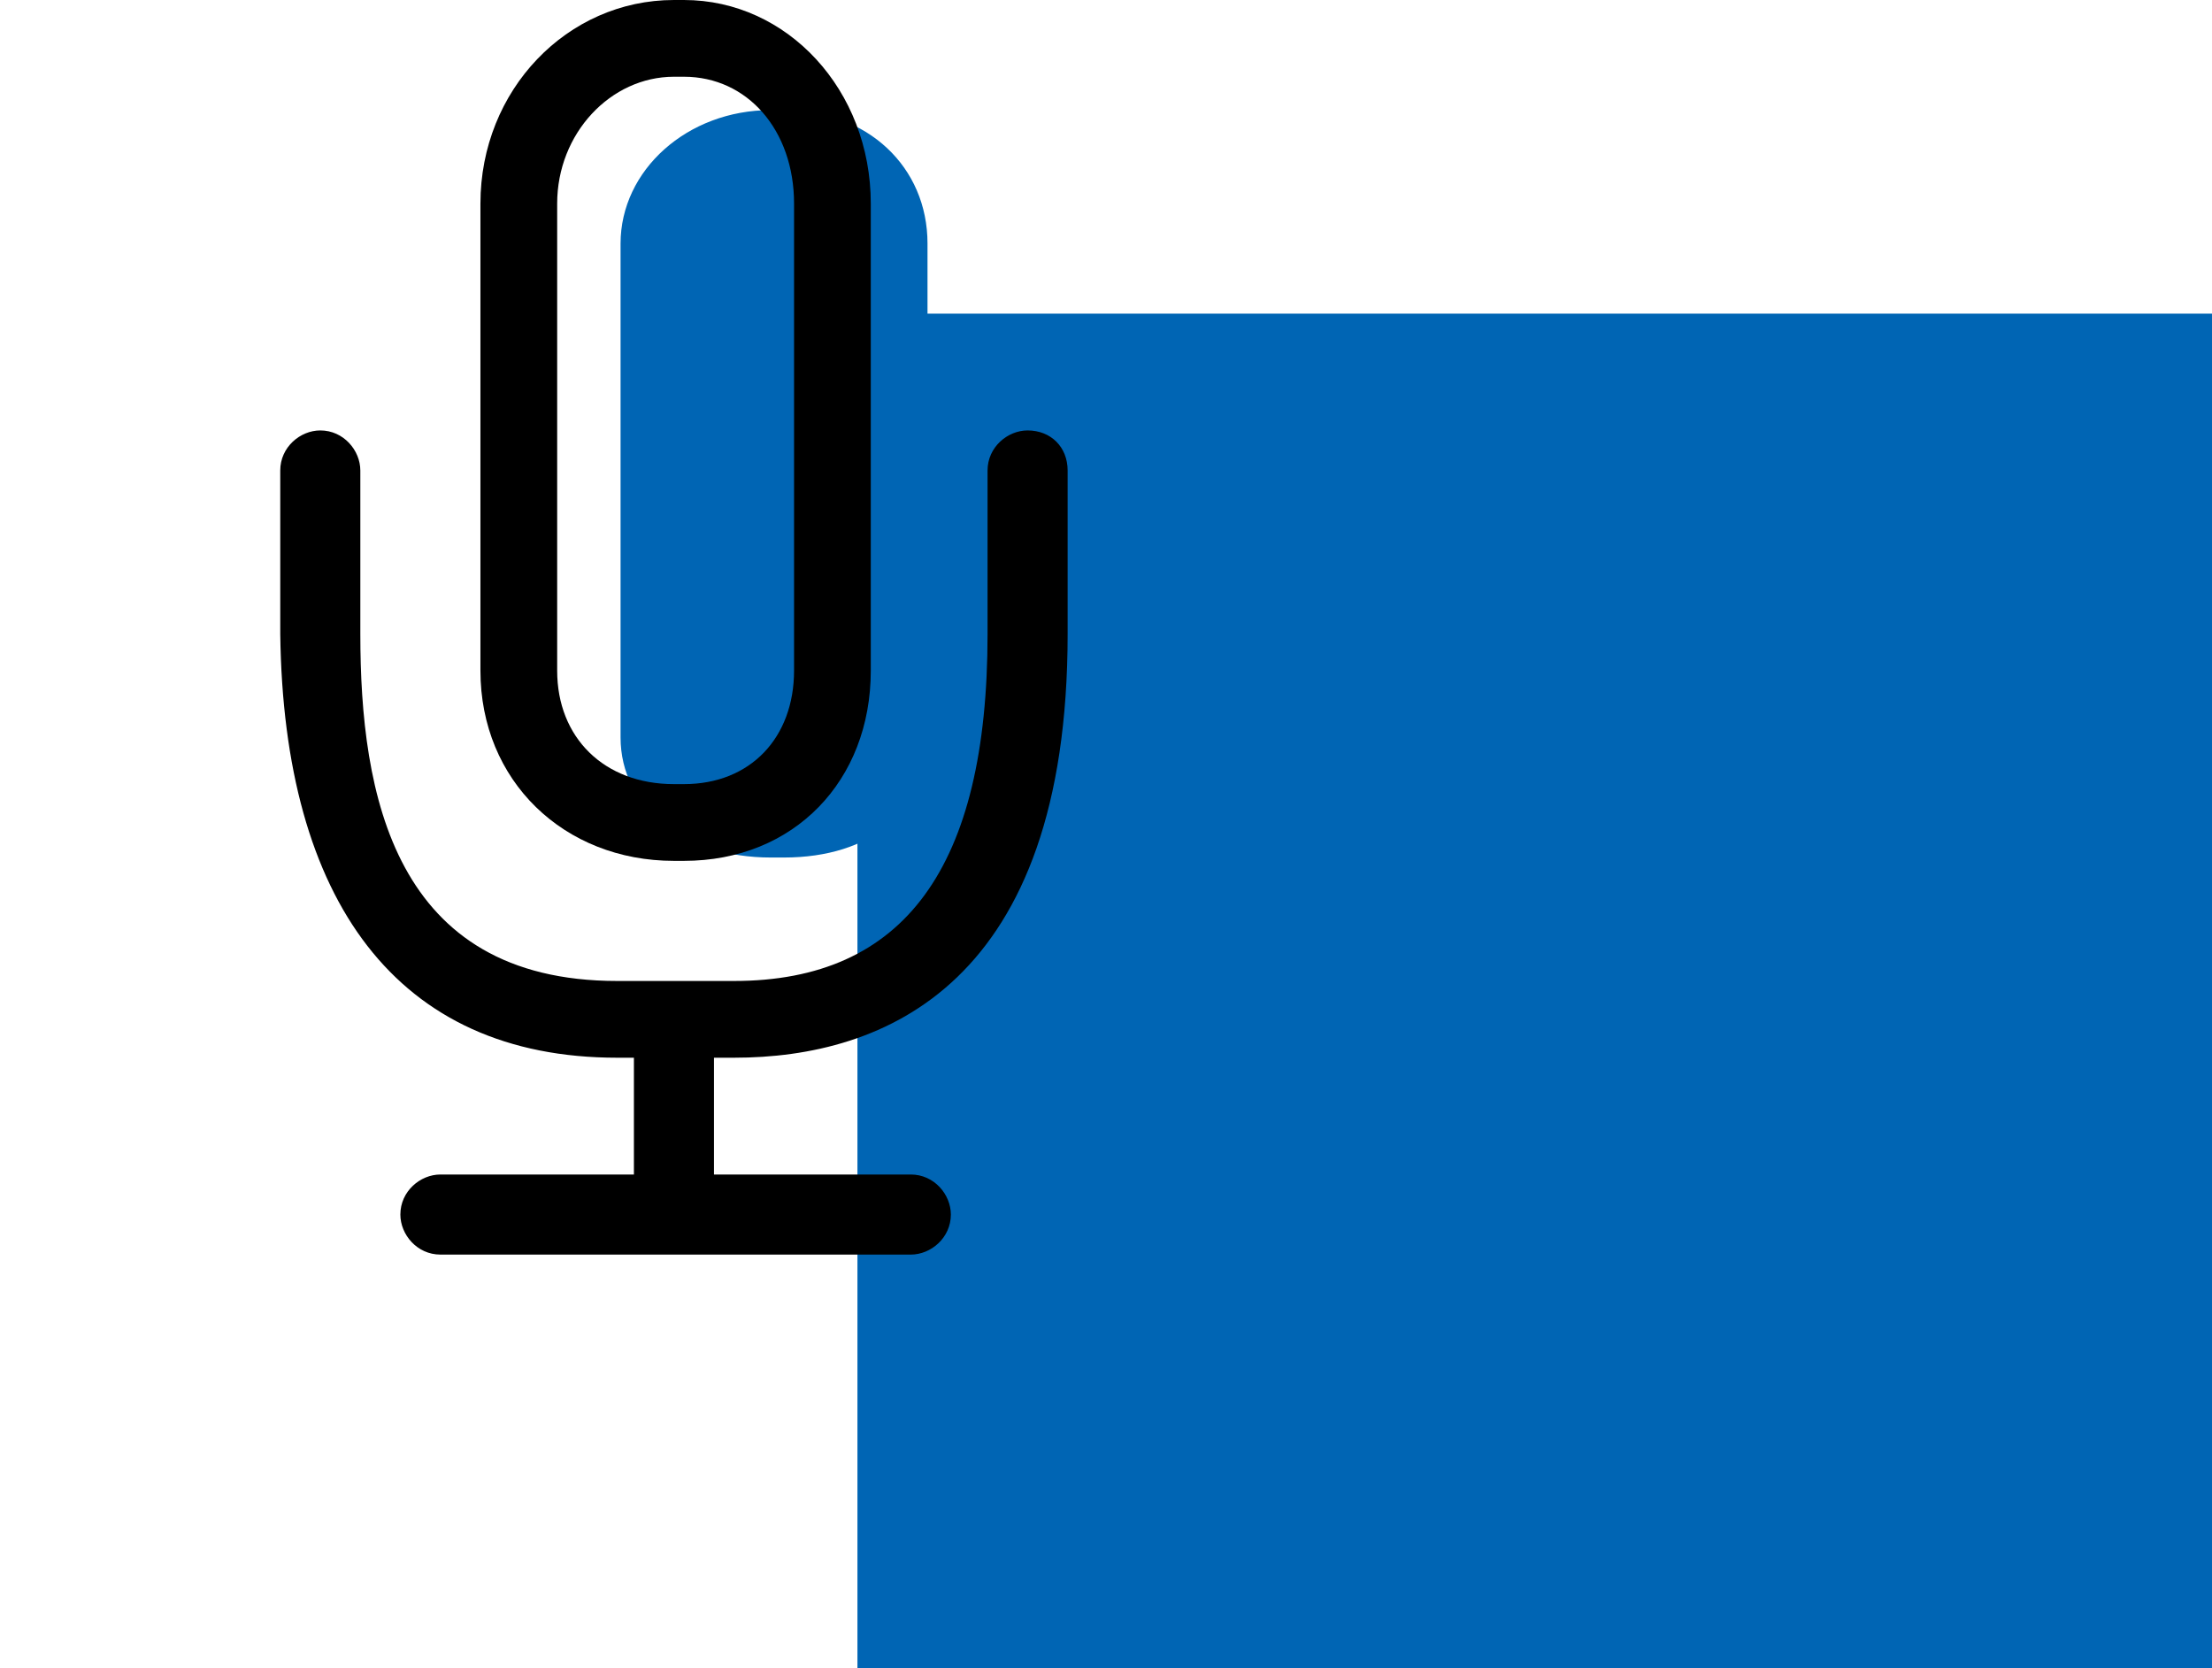 <?xml version="1.0" encoding="utf-8"?>
<!-- Generator: Adobe Illustrator 21.1.0, SVG Export Plug-In . SVG Version: 6.00 Build 0)  -->
<svg version="1.1" id="レイヤー_1" xmlns="http://www.w3.org/2000/svg" xmlns:xlink="http://www.w3.org/1999/xlink" x="0px"
	 y="0px" viewBox="0 0 66.3 50" style="enable-background:new 0 0 66.3 50;" xml:space="preserve">
<style type="text/css">
	.st0{fill:#0065B4;}
</style>
<g id="session">
	<g>
		<path class="st0" d="M25.7,9.4h40.6V50H25.7V9.4z"/>
		<g>
			<path class="st0" d="M23.1,3.3c-2.5,0-4.5,1.8-4.5,4v14.8c0,2.1,1.9,3.6,4.5,3.6h0.4c2.6,0,4.3-1.4,4.3-3.6V7.3
				c0-2.3-1.8-4-4.3-4C23.5,3.3,23.1,3.3,23.1,3.3z"/>
			<g>
				<path d="M20.2,25.8h0.3c3.3,0,5.6-2.4,5.6-5.7v-14c0-3.4-2.5-6.1-5.6-6.1h-0.3c-3.2,0-5.8,2.7-5.8,6.1v14
					C14.4,23.4,16.9,25.8,20.2,25.8z M16.7,6.1c0-2.1,1.6-3.8,3.5-3.8h0.3c1.9,0,3.3,1.6,3.3,3.8v14c0,2-1.3,3.4-3.3,3.4h-0.3
					c-2.1,0-3.5-1.4-3.5-3.4V6.1z"/>
				<path d="M30.8,12.9c-0.6,0-1.2,0.5-1.2,1.2V19c0,7-2.5,10.4-7.6,10.4h-3.5c-6.7,0-7.7-5.6-7.7-10.4v-4.9c0-0.6-0.5-1.2-1.2-1.2
					c-0.6,0-1.2,0.5-1.2,1.2V19c0.1,8,3.5,12.7,10.1,12.7H19v3.5h-5.8c-0.6,0-1.2,0.5-1.2,1.2c0,0.6,0.5,1.2,1.2,1.2h5.9h2.3h5.9
					c0.6,0,1.2-0.5,1.2-1.2c0-0.6-0.5-1.2-1.2-1.2h-5.9v-3.5H22c4.5,0,10-2.2,10-12.7v-4.9C32,13.4,31.5,12.9,30.8,12.9z"/>
			</g>
		</g>
	</g>
</g>
</svg>
